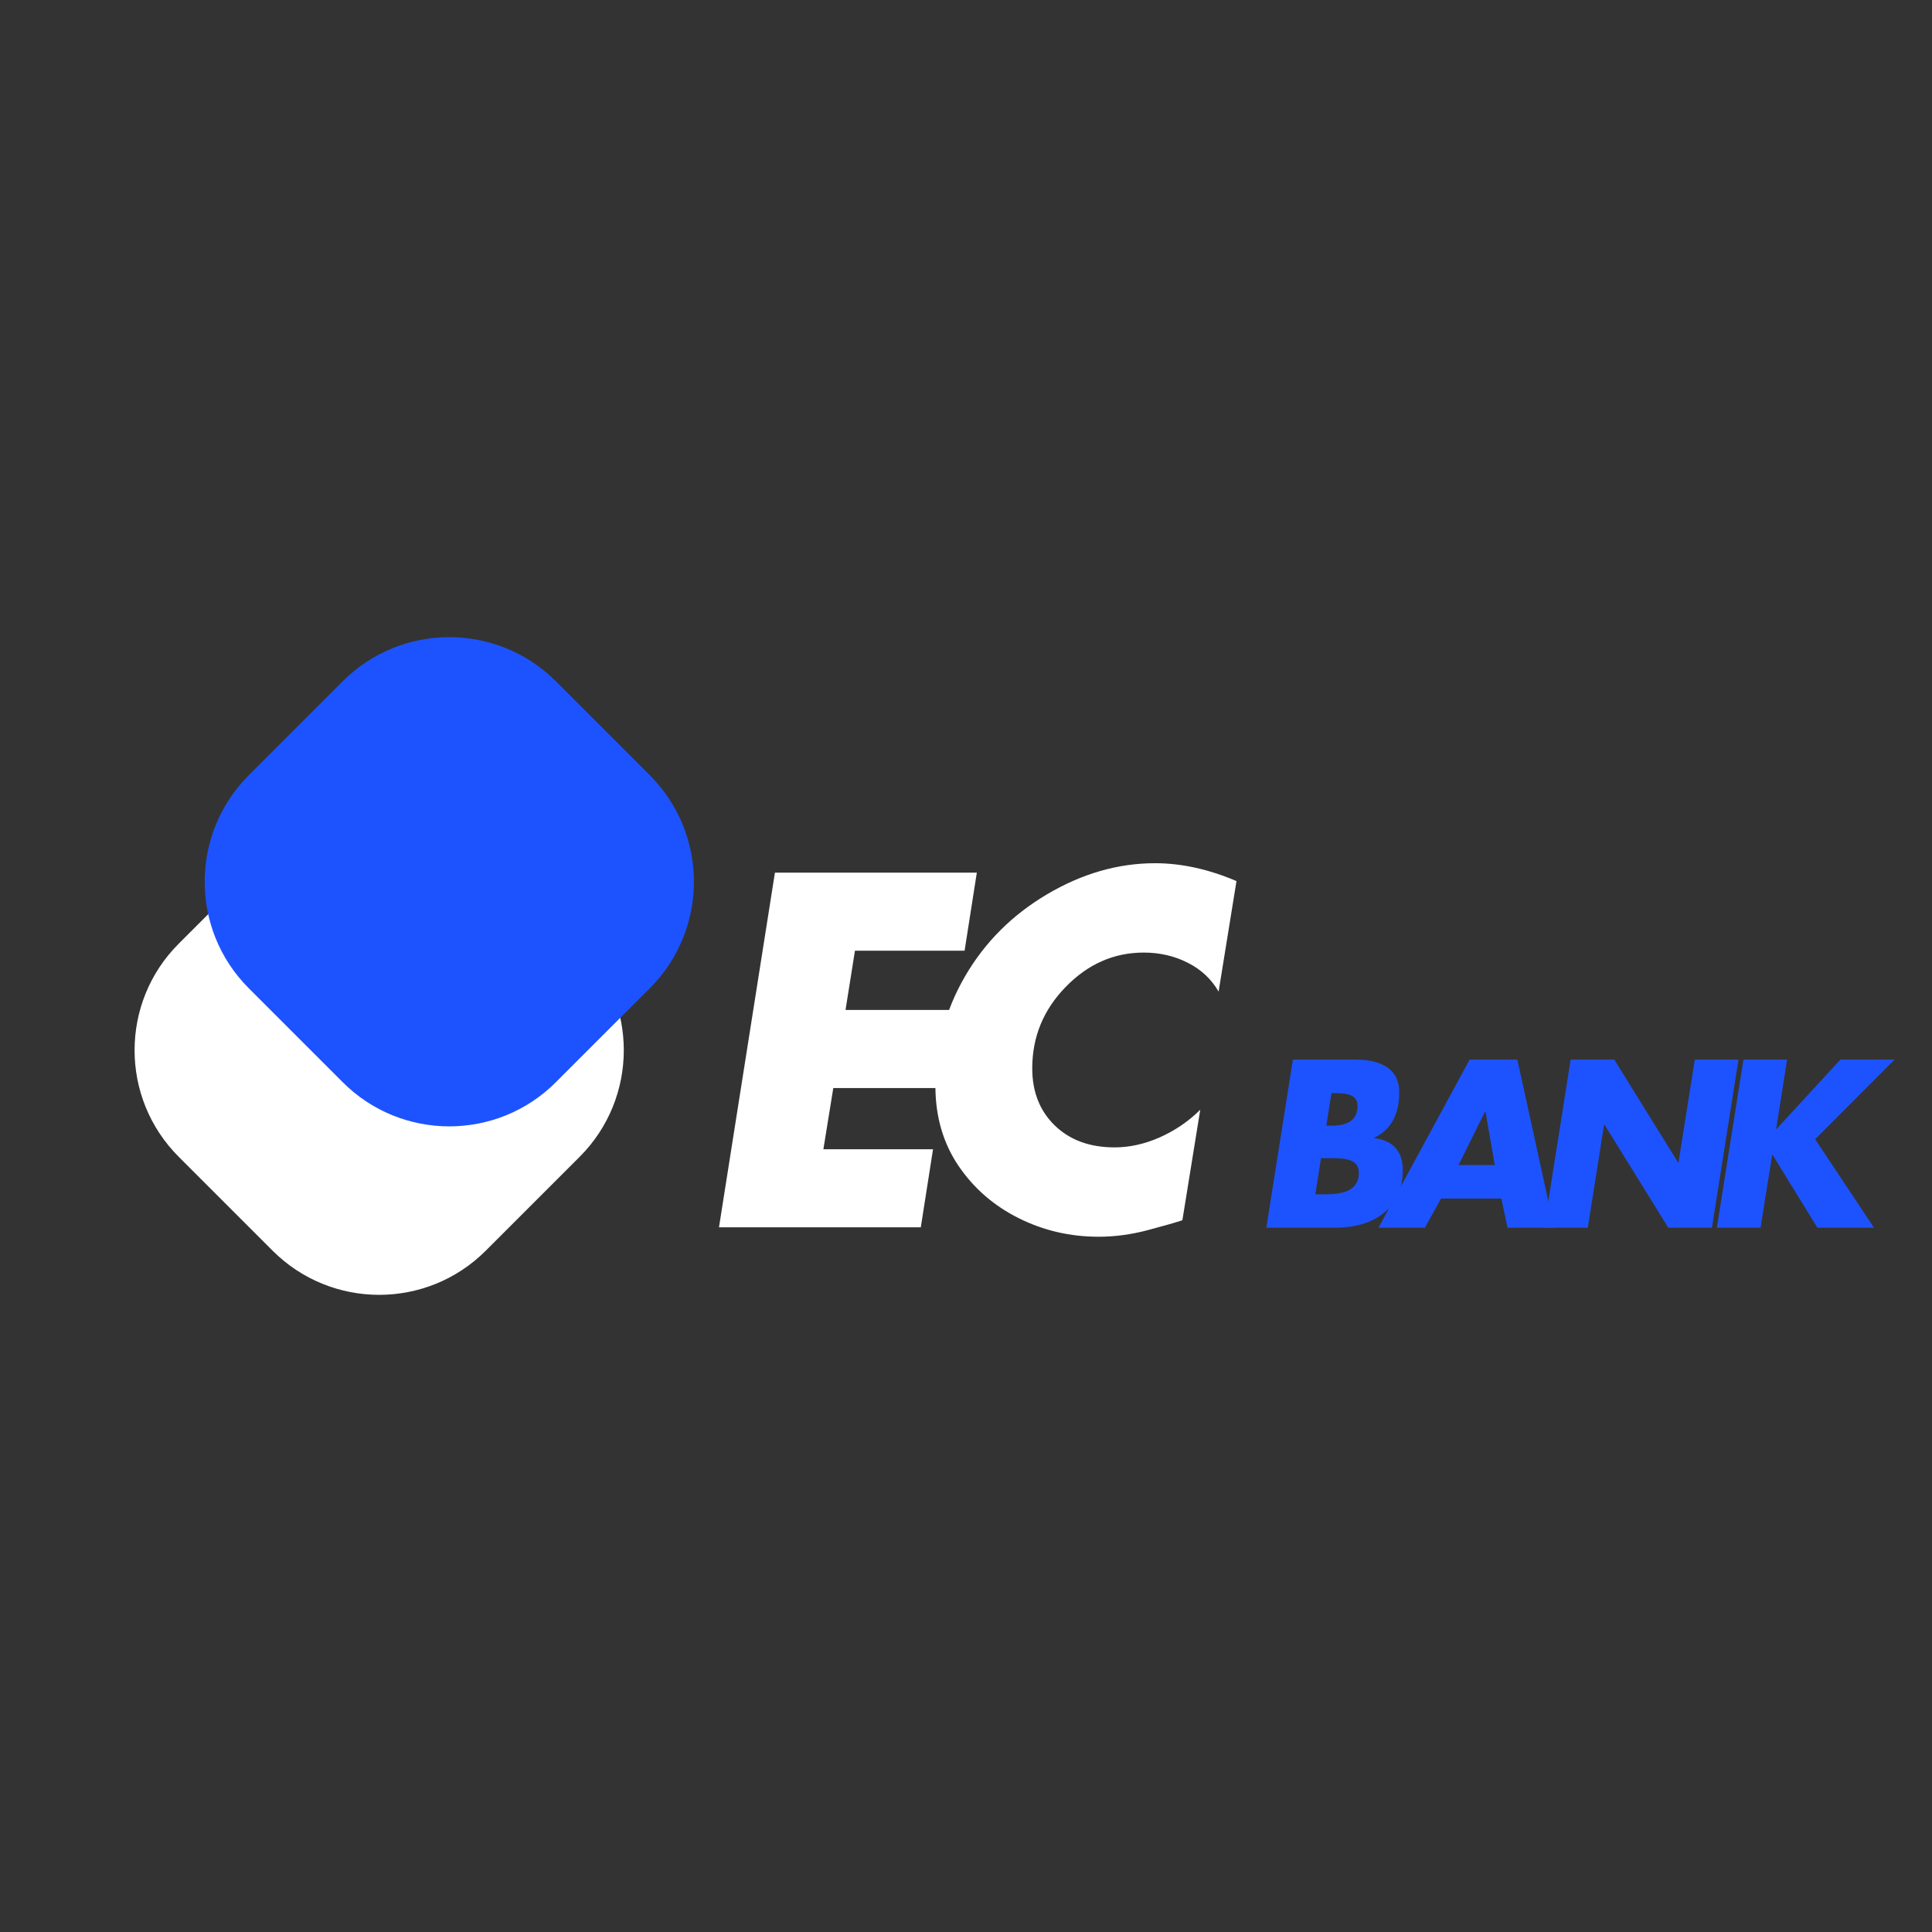 <svg xmlns="http://www.w3.org/2000/svg" xmlns:xlink="http://www.w3.org/1999/xlink" width="500" zoomAndPan="magnify" viewBox="0 0 375 375" height="500" preserveAspectRatio="xMidYMid meet" version="1.0"><rect x="0" y="0" width="375" height="375" fill="#333333" stroke="none"/><defs><g/><clipPath id="ba16aaf1e9"><path d="M 26 156 L 122 156 L 122 252 L 26 252 Z M 26 156 " clip-rule="nonzero"/></clipPath><clipPath id="35aa5a26d4"><path d="M 73.602 144.258 L 133.195 203.852 L 73.602 263.445 L 14.004 203.852 Z M 73.602 144.258 " clip-rule="nonzero"/></clipPath><clipPath id="5771379c13"><path d="M 94.281 164.938 L 112.512 183.168 C 123.934 194.59 123.934 213.109 112.512 224.535 L 94.281 242.762 C 82.859 254.184 64.34 254.184 52.918 242.762 L 34.688 224.535 C 23.266 213.109 23.266 194.59 34.688 183.168 L 52.918 164.938 C 64.34 153.516 82.859 153.516 94.281 164.938 Z M 94.281 164.938 " clip-rule="nonzero"/></clipPath><clipPath id="8910e7bf53"><path d="M 39 123 L 135 123 L 135 219 L 39 219 Z M 39 123 " clip-rule="nonzero"/></clipPath><clipPath id="885a16dc61"><path d="M 87.207 111.555 L 146.801 171.148 L 87.207 230.742 L 27.613 171.148 Z M 87.207 111.555 " clip-rule="nonzero"/></clipPath><clipPath id="67ce631391"><path d="M 107.891 132.238 L 126.117 150.465 C 137.543 161.891 137.543 180.41 126.117 191.832 L 107.891 210.062 C 96.469 221.484 77.945 221.484 66.523 210.062 L 48.297 191.832 C 36.871 180.41 36.871 161.891 48.297 150.465 L 66.523 132.238 C 77.945 120.816 96.469 120.816 107.891 132.238 Z M 107.891 132.238 " clip-rule="nonzero"/></clipPath></defs><g fill="#ffffff" fill-opacity="1"><g transform="translate(133.71, 238.222)"><g><path d="M 55.891 -68.844 L 53.516 -53.688 L 32.234 -53.688 L 30.406 -42.188 L 50.594 -42.188 L 48.219 -27.031 L 28.031 -27.031 L 26.109 -15.156 L 47.391 -15.156 L 45.016 0 L 5.844 0 L 16.703 -68.844 Z M 55.891 -68.844 "/></g></g></g><g fill="#ffffff" fill-opacity="1"><g transform="translate(174.25, 238.222)"><g><path d="M 62.281 -45.75 C 60.875 -48.188 58.875 -50.055 56.281 -51.359 C 53.695 -52.672 50.852 -53.328 47.75 -53.328 C 41.969 -53.328 36.914 -51.102 32.594 -46.656 C 28.27 -42.219 26.109 -36.953 26.109 -30.859 C 26.109 -26.297 27.566 -22.598 30.484 -19.766 C 33.41 -16.93 37.281 -15.516 42.094 -15.516 C 45.02 -15.516 47.957 -16.172 50.906 -17.484 C 53.852 -18.797 56.457 -20.578 58.719 -22.828 L 55.25 -1.375 C 53.969 -0.945 51.727 -0.305 48.531 0.547 C 45.332 1.398 42.148 1.828 38.984 1.828 C 33.453 1.828 28.281 0.625 23.469 -1.781 C 18.656 -4.188 14.77 -7.562 11.812 -11.906 C 8.863 -16.258 7.363 -21.332 7.312 -27.125 C 7.312 -34.914 9.227 -42.113 13.062 -48.719 C 16.895 -55.32 22.203 -60.629 28.984 -64.641 C 35.773 -68.66 42.766 -70.672 49.953 -70.672 C 55.066 -70.672 60.332 -69.516 65.75 -67.203 Z M 62.281 -45.75 "/></g></g></g><g fill="#1d53fe" fill-opacity="1"><g transform="translate(243.029, 238.298)"><g><path d="M 20.203 -32.625 C 22.828 -32.625 24.875 -32.098 26.344 -31.047 C 27.82 -29.992 28.562 -28.398 28.562 -26.266 C 28.562 -21.961 26.957 -19.035 23.75 -17.484 L 23.75 -17.391 C 27.414 -16.898 29.25 -14.812 29.25 -11.125 C 29.25 -7.633 28.055 -4.906 25.672 -2.938 C 23.297 -0.977 20.086 0 16.047 0 L 2.766 0 L 7.922 -32.625 Z M 15.406 -26.125 L 14.406 -19.812 L 15.531 -19.812 C 18.82 -19.812 20.469 -21.098 20.469 -23.672 C 20.469 -24.504 20.148 -25.117 19.516 -25.516 C 18.879 -25.922 17.797 -26.125 16.266 -26.125 Z M 12.281 -6.484 L 14.188 -6.484 C 16.582 -6.484 18.27 -6.844 19.25 -7.562 C 20.227 -8.289 20.719 -9.301 20.719 -10.594 C 20.719 -11.633 20.344 -12.379 19.594 -12.828 C 18.844 -13.273 17.562 -13.5 15.75 -13.5 L 13.375 -13.5 Z M 12.281 -6.484 "/></g></g></g><g fill="#1d53fe" fill-opacity="1"><g transform="translate(267.735, 238.298)"><g><path d="M 26.781 -32.625 L 33.922 0 L 24.875 0 L 23.672 -5.672 L 11.984 -5.672 L 8.828 0 L -0.172 0 L 17.516 -32.625 Z M 15.359 -12.156 L 22.406 -12.156 L 20.594 -22.547 L 20.516 -22.547 Z M 15.359 -12.156 "/></g></g></g><g fill="#1d53fe" fill-opacity="1"><g transform="translate(296.941, 238.298)"><g><path d="M 16.391 -32.625 L 28.766 -12.672 L 28.859 -12.672 L 32.016 -32.625 L 40.5 -32.625 L 35.344 0 L 26.875 0 L 14.5 -19.984 L 14.406 -19.984 L 11.25 0 L 2.766 0 L 7.922 -32.625 Z M 16.391 -32.625 "/></g></g></g><g fill="#1d53fe" fill-opacity="1"><g transform="translate(330.475, 238.298)"><g><path d="M 16.391 -32.625 L 14.281 -19.172 L 14.359 -19.172 L 26.734 -32.625 L 37.25 -32.625 L 21.844 -17.172 L 33.266 0 L 22.281 0 L 13.578 -14.141 L 13.5 -14.141 L 11.25 0 L 2.766 0 L 7.922 -32.625 Z M 16.391 -32.625 "/></g></g></g><g clip-path="url(#ba16aaf1e9)"><g clip-path="url(#35aa5a26d4)"><g clip-path="url(#5771379c13)"><path fill="#ffffff" d="M 73.602 144.258 L 133.195 203.852 L 73.602 263.445 L 14.004 203.852 Z M 73.602 144.258 " fill-opacity="1" fill-rule="nonzero"/></g></g></g><g clip-path="url(#8910e7bf53)"><g clip-path="url(#885a16dc61)"><g clip-path="url(#67ce631391)"><path fill="#1d53fe" d="M 87.207 111.555 L 146.801 171.148 L 87.207 230.742 L 27.613 171.148 Z M 87.207 111.555 " fill-opacity="1" fill-rule="nonzero"/></g></g></g></svg>